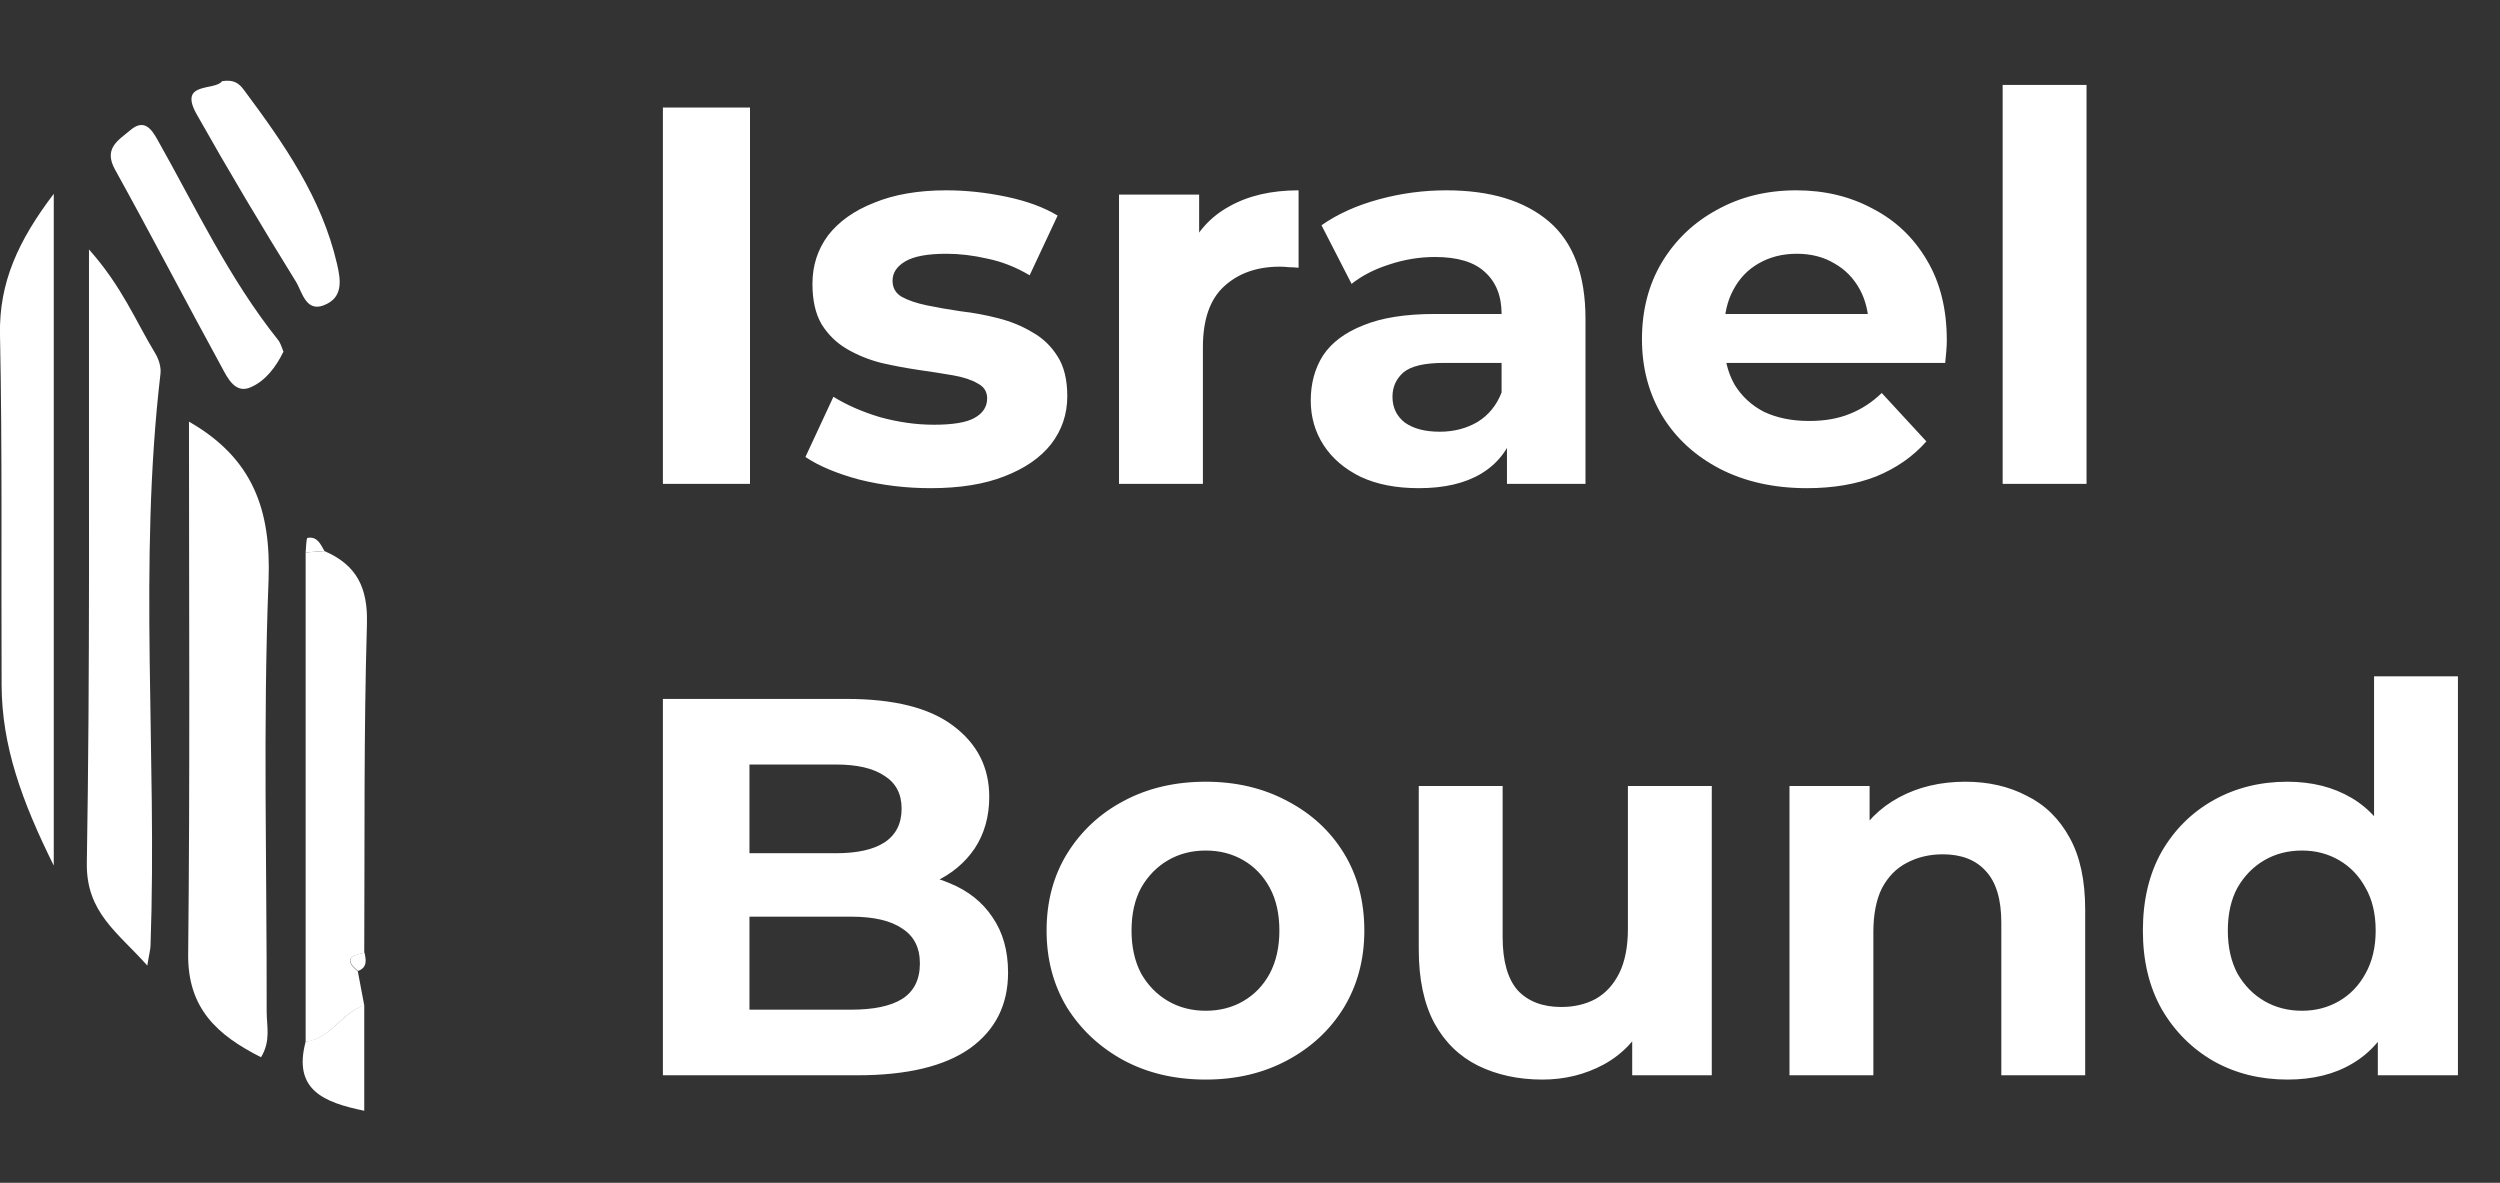 <svg width="93" height="44" viewBox="0 0 93 44" fill="none" xmlns="http://www.w3.org/2000/svg">
<rect x="0" y="0" width="93" height="44" fill="#333333" stroke="none"/>
<path d="M24.66 18V4H27.9V18H24.66ZM34.623 18.16C33.703 18.16 32.816 18.053 31.962 17.84C31.122 17.613 30.456 17.333 29.962 17L31.003 14.76C31.496 15.067 32.076 15.32 32.742 15.52C33.422 15.707 34.089 15.8 34.742 15.8C35.462 15.8 35.969 15.713 36.263 15.54C36.569 15.367 36.722 15.127 36.722 14.82C36.722 14.567 36.602 14.38 36.362 14.26C36.136 14.127 35.829 14.027 35.443 13.96C35.056 13.893 34.629 13.827 34.163 13.76C33.709 13.693 33.249 13.607 32.782 13.5C32.316 13.38 31.889 13.207 31.503 12.98C31.116 12.753 30.802 12.447 30.562 12.06C30.336 11.673 30.223 11.173 30.223 10.56C30.223 9.88 30.416 9.28 30.802 8.76C31.203 8.24 31.776 7.833 32.523 7.54C33.269 7.233 34.163 7.08 35.203 7.08C35.936 7.08 36.682 7.16 37.443 7.32C38.203 7.48 38.836 7.713 39.343 8.02L38.303 10.24C37.782 9.933 37.256 9.727 36.722 9.62C36.203 9.5 35.696 9.44 35.203 9.44C34.509 9.44 34.002 9.533 33.682 9.72C33.362 9.907 33.203 10.147 33.203 10.44C33.203 10.707 33.316 10.907 33.542 11.04C33.782 11.173 34.096 11.28 34.483 11.36C34.869 11.44 35.289 11.513 35.742 11.58C36.209 11.633 36.676 11.72 37.142 11.84C37.609 11.96 38.029 12.133 38.403 12.36C38.789 12.573 39.102 12.873 39.343 13.26C39.583 13.633 39.703 14.127 39.703 14.74C39.703 15.407 39.502 16 39.102 16.52C38.703 17.027 38.123 17.427 37.362 17.72C36.616 18.013 35.703 18.16 34.623 18.16ZM41.627 18V7.24H44.608V10.28L44.188 9.4C44.508 8.64 45.021 8.067 45.727 7.68C46.434 7.28 47.294 7.08 48.307 7.08V9.96C48.174 9.947 48.054 9.94 47.947 9.94C47.841 9.927 47.727 9.92 47.608 9.92C46.754 9.92 46.061 10.167 45.528 10.66C45.008 11.14 44.748 11.893 44.748 12.92V18H41.627ZM56.059 18V15.9L55.859 15.44V11.68C55.859 11.013 55.653 10.493 55.239 10.12C54.84 9.747 54.219 9.56 53.38 9.56C52.806 9.56 52.239 9.653 51.679 9.84C51.133 10.013 50.666 10.253 50.279 10.56L49.16 8.38C49.746 7.967 50.453 7.647 51.279 7.42C52.106 7.193 52.946 7.08 53.8 7.08C55.44 7.08 56.713 7.467 57.62 8.24C58.526 9.013 58.98 10.22 58.98 11.86V18H56.059ZM52.779 18.16C51.94 18.16 51.219 18.02 50.62 17.74C50.02 17.447 49.559 17.053 49.239 16.56C48.919 16.067 48.76 15.513 48.76 14.9C48.76 14.26 48.913 13.7 49.219 13.22C49.539 12.74 50.039 12.367 50.719 12.1C51.4 11.82 52.286 11.68 53.38 11.68H56.239V13.5H53.719C52.986 13.5 52.48 13.62 52.2 13.86C51.933 14.1 51.8 14.4 51.8 14.76C51.8 15.16 51.953 15.48 52.26 15.72C52.58 15.947 53.013 16.06 53.559 16.06C54.08 16.06 54.546 15.94 54.959 15.7C55.373 15.447 55.673 15.08 55.859 14.6L56.34 16.04C56.113 16.733 55.7 17.26 55.099 17.62C54.499 17.98 53.726 18.16 52.779 18.16ZM67.221 18.16C65.995 18.16 64.915 17.92 63.981 17.44C63.061 16.96 62.348 16.307 61.841 15.48C61.335 14.64 61.081 13.687 61.081 12.62C61.081 11.54 61.328 10.587 61.821 9.76C62.328 8.92 63.015 8.267 63.881 7.8C64.748 7.32 65.728 7.08 66.821 7.08C67.875 7.08 68.821 7.307 69.661 7.76C70.515 8.2 71.188 8.84 71.681 9.68C72.175 10.507 72.421 11.5 72.421 12.66C72.421 12.78 72.415 12.92 72.401 13.08C72.388 13.227 72.375 13.367 72.361 13.5H63.621V11.68H70.721L69.521 12.22C69.521 11.66 69.408 11.173 69.181 10.76C68.955 10.347 68.641 10.027 68.241 9.8C67.841 9.56 67.375 9.44 66.841 9.44C66.308 9.44 65.835 9.56 65.421 9.8C65.021 10.027 64.708 10.353 64.481 10.78C64.255 11.193 64.141 11.687 64.141 12.26V12.74C64.141 13.327 64.268 13.847 64.521 14.3C64.788 14.74 65.155 15.08 65.621 15.32C66.101 15.547 66.661 15.66 67.301 15.66C67.875 15.66 68.375 15.573 68.801 15.4C69.241 15.227 69.641 14.967 70.001 14.62L71.661 16.42C71.168 16.98 70.548 17.413 69.801 17.72C69.055 18.013 68.195 18.16 67.221 18.16ZM74.499 18V3.16H77.619V18H74.499ZM24.66 40V26H31.5C33.26 26 34.58 26.333 35.46 27C36.353 27.667 36.8 28.547 36.8 29.64C36.8 30.373 36.62 31.013 36.26 31.56C35.9 32.093 35.407 32.507 34.78 32.8C34.153 33.093 33.433 33.24 32.62 33.24L33 32.42C33.88 32.42 34.66 32.567 35.34 32.86C36.02 33.14 36.547 33.56 36.92 34.12C37.307 34.68 37.5 35.367 37.5 36.18C37.5 37.38 37.027 38.32 36.08 39C35.133 39.667 33.74 40 31.9 40H24.66ZM27.88 37.56H31.66C32.5 37.56 33.133 37.427 33.56 37.16C34 36.88 34.22 36.44 34.22 35.84C34.22 35.253 34 34.82 33.56 34.54C33.133 34.247 32.5 34.1 31.66 34.1H27.64V31.74H31.1C31.887 31.74 32.487 31.607 32.9 31.34C33.327 31.06 33.54 30.64 33.54 30.08C33.54 29.533 33.327 29.127 32.9 28.86C32.487 28.58 31.887 28.44 31.1 28.44H27.88V37.56ZM44.853 40.16C43.706 40.16 42.686 39.92 41.793 39.44C40.913 38.96 40.213 38.307 39.693 37.48C39.186 36.64 38.933 35.687 38.933 34.62C38.933 33.54 39.186 32.587 39.693 31.76C40.213 30.92 40.913 30.267 41.793 29.8C42.686 29.32 43.706 29.08 44.853 29.08C45.986 29.08 47 29.32 47.893 29.8C48.786 30.267 49.486 30.913 49.993 31.74C50.5 32.567 50.753 33.527 50.753 34.62C50.753 35.687 50.5 36.64 49.993 37.48C49.486 38.307 48.786 38.96 47.893 39.44C47 39.92 45.986 40.16 44.853 40.16ZM44.853 37.6C45.373 37.6 45.84 37.48 46.253 37.24C46.666 37 46.993 36.66 47.233 36.22C47.473 35.767 47.593 35.233 47.593 34.62C47.593 33.993 47.473 33.46 47.233 33.02C46.993 32.58 46.666 32.24 46.253 32C45.84 31.76 45.373 31.64 44.853 31.64C44.333 31.64 43.866 31.76 43.453 32C43.04 32.24 42.706 32.58 42.453 33.02C42.213 33.46 42.093 33.993 42.093 34.62C42.093 35.233 42.213 35.767 42.453 36.22C42.706 36.66 43.04 37 43.453 37.24C43.866 37.48 44.333 37.6 44.853 37.6ZM57.378 40.16C56.485 40.16 55.685 39.987 54.978 39.64C54.285 39.293 53.745 38.767 53.358 38.06C52.972 37.34 52.778 36.427 52.778 35.32V29.24H55.898V34.86C55.898 35.753 56.085 36.413 56.458 36.84C56.845 37.253 57.385 37.46 58.078 37.46C58.558 37.46 58.985 37.36 59.358 37.16C59.732 36.947 60.025 36.627 60.238 36.2C60.452 35.76 60.558 35.213 60.558 34.56V29.24H63.678V40H60.718V37.04L61.258 37.9C60.898 38.647 60.365 39.213 59.658 39.6C58.965 39.973 58.205 40.16 57.378 40.16ZM73.109 29.08C73.962 29.08 74.722 29.253 75.389 29.6C76.069 29.933 76.602 30.453 76.989 31.16C77.376 31.853 77.569 32.747 77.569 33.84V40H74.449V34.32C74.449 33.453 74.256 32.813 73.869 32.4C73.496 31.987 72.962 31.78 72.269 31.78C71.776 31.78 71.329 31.887 70.929 32.1C70.542 32.3 70.236 32.613 70.009 33.04C69.796 33.467 69.689 34.013 69.689 34.68V40H66.569V29.24H69.549V32.22L68.989 31.32C69.376 30.6 69.929 30.047 70.649 29.66C71.369 29.273 72.189 29.08 73.109 29.08ZM85.095 40.16C84.082 40.16 83.168 39.933 82.355 39.48C81.542 39.013 80.895 38.367 80.415 37.54C79.948 36.713 79.715 35.74 79.715 34.62C79.715 33.487 79.948 32.507 80.415 31.68C80.895 30.853 81.542 30.213 82.355 29.76C83.168 29.307 84.082 29.08 85.095 29.08C86.002 29.08 86.795 29.28 87.475 29.68C88.155 30.08 88.682 30.687 89.055 31.5C89.428 32.313 89.615 33.353 89.615 34.62C89.615 35.873 89.435 36.913 89.075 37.74C88.715 38.553 88.195 39.16 87.515 39.56C86.849 39.96 86.042 40.16 85.095 40.16ZM85.635 37.6C86.142 37.6 86.602 37.48 87.015 37.24C87.428 37 87.755 36.66 87.995 36.22C88.249 35.767 88.375 35.233 88.375 34.62C88.375 33.993 88.249 33.46 87.995 33.02C87.755 32.58 87.428 32.24 87.015 32C86.602 31.76 86.142 31.64 85.635 31.64C85.115 31.64 84.648 31.76 84.235 32C83.822 32.24 83.489 32.58 83.235 33.02C82.995 33.46 82.875 33.993 82.875 34.62C82.875 35.233 82.995 35.767 83.235 36.22C83.489 36.66 83.822 37 84.235 37.24C84.648 37.48 85.115 37.6 85.635 37.6ZM88.455 40V37.8L88.515 34.6L88.315 31.42V25.16H91.435V40H88.455Z" fill="white"/>
<g clip-path="url(#clip0_126_17)">
<path d="M7.02 15.68C9.42 17.05 10.09 18.98 9.99 21.6C9.78 26.94 9.93 32.29 9.92 37.64C9.92 38.17 10.08 38.72 9.71 39.33C8.09 38.51 6.97 37.52 7 35.47C7.07 28.91 7.03 22.36 7.03 15.69L7.02 15.68Z" fill="white"/>
<path d="M3.31 9.28C4.54 10.66 5.05 11.95 5.76 13.12C5.9 13.34 6 13.65 5.97 13.9C5.14 20.97 5.85 28.07 5.6 35.16C5.6 35.31 5.55 35.47 5.48 35.92C4.38 34.68 3.2 33.95 3.23 32.1C3.35 24.94 3.3 17.78 3.31 10.62C3.31 10.3 3.31 9.99 3.31 9.27V9.28Z" fill="white"/>
<path d="M2 32.2C0.8 29.78 0.07 27.74 0.06 25.49C0.04 21.15 0.09 16.8 0 12.45C-0.04 10.51 0.68 8.95 2 7.21V32.2Z" fill="white"/>
<path d="M11.37 38.75C11.37 32.68 11.37 26.62 11.37 20.55C11.6 20.53 11.84 20.52 12.07 20.5C13.27 21.02 13.69 21.86 13.65 23.22C13.53 27.29 13.57 31.37 13.55 35.45C13.08 35.54 12.77 35.69 13.31 36.13C13.39 36.55 13.47 36.98 13.55 37.4C12.71 37.68 12.3 38.64 11.37 38.76V38.75Z" fill="white"/>
<path d="M10.55 13.07C10.27 13.65 9.88 14.16 9.34 14.4C8.76 14.67 8.47 14.07 8.26 13.68C6.92 11.23 5.63 8.75 4.28 6.31C3.84 5.52 4.4 5.22 4.85 4.84C5.36 4.41 5.63 4.79 5.86 5.2C7.28 7.72 8.52 10.36 10.34 12.64C10.44 12.76 10.48 12.93 10.54 13.07H10.55Z" fill="white"/>
<path d="M8.26 3.02C8.7 2.95 8.89 3.1 9.07 3.34C10.55 5.33 11.97 7.35 12.54 9.83C12.67 10.39 12.76 11 12.17 11.3C11.39 11.71 11.25 10.87 11.01 10.48C9.74 8.43 8.5 6.35 7.31 4.24C6.63 3.02 8 3.39 8.26 3.02Z" fill="white"/>
<path d="M11.37 38.75C12.3 38.63 12.72 37.67 13.55 37.39C13.55 38.68 13.55 39.98 13.55 41.32C12.05 41.01 10.89 40.55 11.37 38.75Z" fill="white"/>
<path d="M12.07 20.5C11.84 20.52 11.6 20.53 11.37 20.55C11.39 20.36 11.39 20.02 11.44 20.01C11.8 19.94 11.93 20.25 12.07 20.5Z" fill="white"/>
<path d="M13.32 36.12C12.77 35.68 13.09 35.53 13.56 35.44C13.62 35.71 13.67 35.99 13.32 36.12Z" fill="white"/>
</g>
<defs>
<clipPath id="clip0_126_17">
<rect width="13.65" height="38.32" fill="white" transform="translate(0 3)"/>
</clipPath>
</defs>
</svg>
